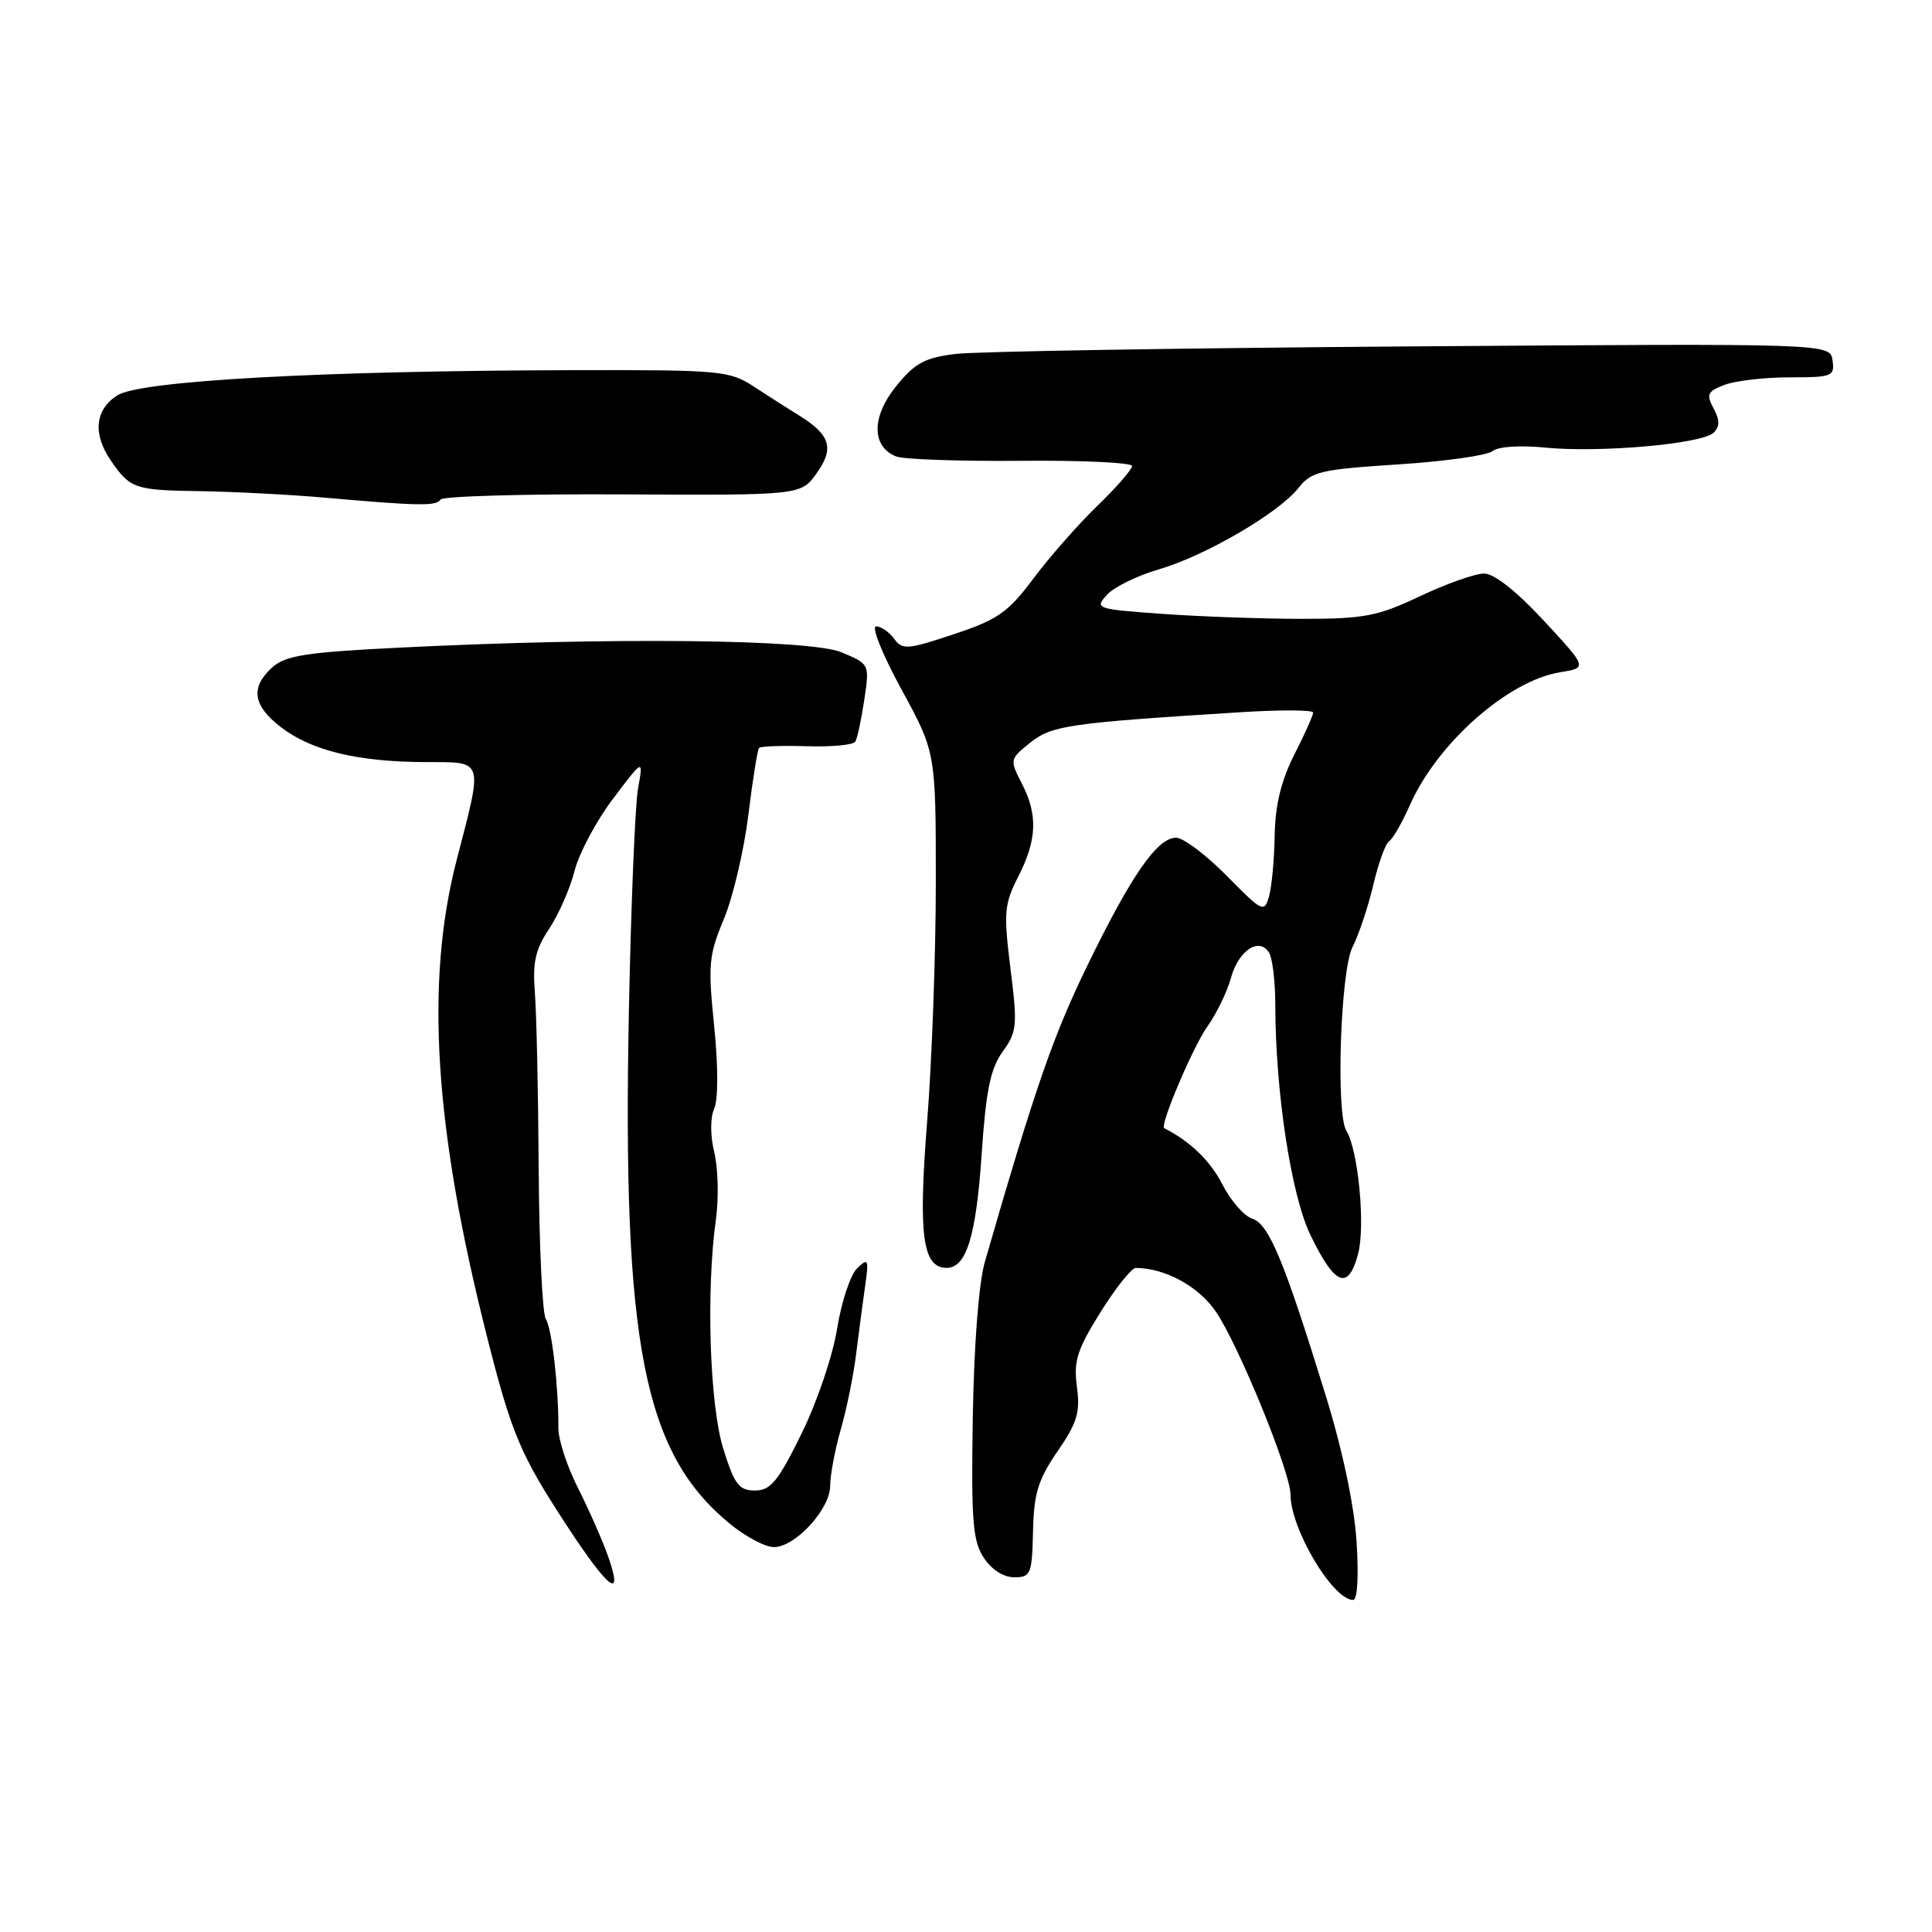 <?xml version="1.0" encoding="UTF-8" standalone="no"?>
<!DOCTYPE svg PUBLIC "-//W3C//DTD SVG 1.1//EN" "http://www.w3.org/Graphics/SVG/1.1/DTD/svg11.dtd" >
<svg xmlns="http://www.w3.org/2000/svg" xmlns:xlink="http://www.w3.org/1999/xlink" version="1.1" viewBox="0 0 256 256">
 <g >
 <path fill="currentColor"
d=" M 179.75 204.25 C 179.44 199.46 177.88 192.08 175.66 184.90 C 170.15 167.04 168.13 162.18 165.93 161.48 C 164.85 161.14 163.07 159.09 161.97 156.94 C 160.38 153.82 157.70 151.23 154.27 149.49 C 153.63 149.17 158.07 138.71 159.98 136.02 C 161.19 134.33 162.60 131.43 163.11 129.57 C 164.11 125.94 166.83 124.13 168.15 126.22 C 168.60 126.92 168.97 129.97 168.98 133.00 C 168.99 144.64 171.08 158.38 173.65 163.67 C 176.90 170.37 178.64 171.05 179.95 166.17 C 180.94 162.50 179.98 152.39 178.40 149.83 C 176.99 147.55 177.62 128.64 179.21 125.50 C 180.05 123.85 181.29 120.14 181.97 117.25 C 182.65 114.36 183.59 111.75 184.07 111.46 C 184.55 111.16 185.79 109.00 186.83 106.66 C 190.45 98.47 199.80 90.21 206.71 89.08 C 210.35 88.49 210.35 88.49 204.57 82.25 C 200.94 78.33 197.99 76.00 196.64 76.00 C 195.46 76.00 191.65 77.35 188.16 79.00 C 182.54 81.66 180.77 82.00 172.56 82.00 C 167.47 82.00 159.18 81.71 154.14 81.35 C 145.25 80.72 145.02 80.64 146.66 78.83 C 147.59 77.80 150.68 76.28 153.53 75.45 C 159.71 73.65 169.44 67.98 172.06 64.65 C 173.77 62.48 174.97 62.20 185.22 61.54 C 191.42 61.14 197.07 60.35 197.76 59.78 C 198.49 59.17 201.40 58.98 204.76 59.31 C 211.97 60.02 225.58 58.82 227.07 57.33 C 227.89 56.51 227.89 55.66 227.05 54.10 C 226.06 52.25 226.25 51.86 228.52 50.99 C 229.96 50.45 233.83 50.00 237.13 50.00 C 242.79 50.00 243.12 49.87 242.82 47.75 C 242.50 45.50 242.50 45.50 187.00 45.90 C 156.47 46.12 129.30 46.57 126.61 46.90 C 122.53 47.40 121.22 48.11 118.73 51.19 C 115.47 55.22 115.47 59.18 118.74 60.48 C 119.71 60.87 127.14 61.13 135.25 61.06 C 143.36 60.98 150.00 61.30 150.00 61.75 C 150.00 62.21 147.93 64.59 145.39 67.04 C 142.86 69.49 139.05 73.82 136.93 76.66 C 133.57 81.15 132.22 82.10 126.37 84.04 C 120.22 86.09 119.57 86.14 118.48 84.64 C 117.82 83.74 116.74 83.00 116.09 83.00 C 115.43 83.00 116.94 86.76 119.45 91.35 C 124.00 99.70 124.00 99.70 124.00 116.95 C 124.00 126.44 123.48 140.70 122.85 148.63 C 121.66 163.69 122.24 168.00 125.44 168.00 C 128.06 168.00 129.35 163.77 130.08 152.85 C 130.65 144.45 131.24 141.59 132.86 139.35 C 134.76 136.71 134.84 135.89 133.89 128.33 C 132.97 120.88 133.06 119.81 134.94 116.12 C 137.42 111.25 137.54 107.94 135.37 103.76 C 133.78 100.67 133.80 100.57 136.51 98.41 C 139.38 96.12 141.55 95.81 164.25 94.38 C 169.61 94.04 174.00 94.06 174.00 94.42 C 174.00 94.77 172.88 97.29 171.50 100.00 C 169.76 103.44 168.97 106.68 168.90 110.72 C 168.85 113.90 168.51 117.53 168.15 118.79 C 167.53 120.97 167.26 120.84 162.54 116.04 C 159.81 113.27 156.79 111.00 155.84 111.00 C 153.34 111.00 149.88 116.00 144.00 128.11 C 139.52 137.33 137.14 144.21 130.51 167.16 C 129.69 169.97 129.06 178.15 128.90 187.81 C 128.68 201.48 128.89 204.19 130.35 206.40 C 131.38 207.98 132.97 209.00 134.39 209.00 C 136.58 209.00 136.75 208.59 136.88 202.92 C 136.99 197.88 137.55 196.07 140.12 192.32 C 142.73 188.53 143.15 187.15 142.70 183.77 C 142.24 180.35 142.71 178.86 145.82 173.87 C 147.84 170.64 149.95 168.00 150.50 168.01 C 154.38 168.03 158.78 170.42 161.08 173.76 C 164.07 178.09 171.00 195.05 171.00 198.04 C 171.00 202.58 176.60 212.00 179.30 212.00 C 179.87 212.00 180.05 208.86 179.75 204.25 Z  M 80.56 206.18 C 79.82 204.08 78.03 200.03 76.59 197.18 C 75.15 194.33 73.98 190.77 73.99 189.25 C 74.02 183.81 73.13 176.01 72.32 174.77 C 71.87 174.07 71.45 165.18 71.38 155.00 C 71.32 144.82 71.09 134.25 70.87 131.50 C 70.56 127.52 70.94 125.80 72.77 123.06 C 74.03 121.17 75.54 117.73 76.13 115.41 C 76.71 113.09 79.00 108.79 81.22 105.85 C 85.26 100.50 85.26 100.50 84.54 104.50 C 84.15 106.70 83.61 119.97 83.33 134.00 C 82.46 178.08 85.29 192.50 96.66 201.87 C 98.75 203.59 101.39 205.00 102.54 205.00 C 105.38 205.00 110.00 199.97 110.00 196.88 C 110.00 195.49 110.63 192.14 111.40 189.43 C 112.18 186.72 113.09 182.25 113.43 179.50 C 113.77 176.75 114.31 172.70 114.62 170.50 C 115.15 166.83 115.06 166.63 113.57 168.06 C 112.68 168.92 111.49 172.52 110.92 176.06 C 110.34 179.66 108.26 185.81 106.19 190.00 C 103.09 196.31 102.11 197.50 100.04 197.50 C 97.92 197.50 97.32 196.71 95.85 192.00 C 94.03 186.21 93.54 171.06 94.87 161.50 C 95.25 158.75 95.15 154.79 94.65 152.71 C 94.10 150.45 94.10 148.09 94.64 146.89 C 95.17 145.69 95.17 141.26 94.63 135.95 C 93.80 127.83 93.91 126.57 95.92 121.77 C 97.13 118.87 98.58 112.67 99.16 108.00 C 99.73 103.33 100.37 99.32 100.58 99.10 C 100.79 98.88 103.64 98.78 106.91 98.88 C 110.17 98.98 113.06 98.71 113.33 98.28 C 113.59 97.85 114.13 95.36 114.52 92.75 C 115.23 87.99 115.23 87.99 111.49 86.43 C 107.35 84.70 80.83 84.42 52.83 85.82 C 40.53 86.43 37.82 86.86 36.08 88.43 C 33.13 91.09 33.50 93.51 37.27 96.39 C 41.30 99.47 47.41 100.94 56.25 100.98 C 64.23 101.00 64.03 100.37 60.50 114.00 C 56.31 130.20 57.55 149.57 64.55 177.19 C 67.82 190.09 68.95 192.75 75.17 202.25 C 80.72 210.71 82.66 212.13 80.56 206.18 Z  M 58.38 66.19 C 58.65 65.75 69.51 65.44 82.50 65.51 C 106.13 65.63 106.13 65.63 108.23 62.68 C 110.58 59.38 110.03 57.62 105.85 55.03 C 104.48 54.19 101.82 52.49 99.93 51.25 C 96.65 49.11 95.60 49.01 76.00 49.05 C 42.59 49.12 18.49 50.45 15.52 52.40 C 12.57 54.33 12.27 57.49 14.69 61.03 C 17.24 64.75 17.85 64.96 26.50 65.08 C 30.90 65.15 38.33 65.53 43.00 65.94 C 55.56 67.05 57.83 67.08 58.38 66.19 Z "/>
</g>
</svg>
